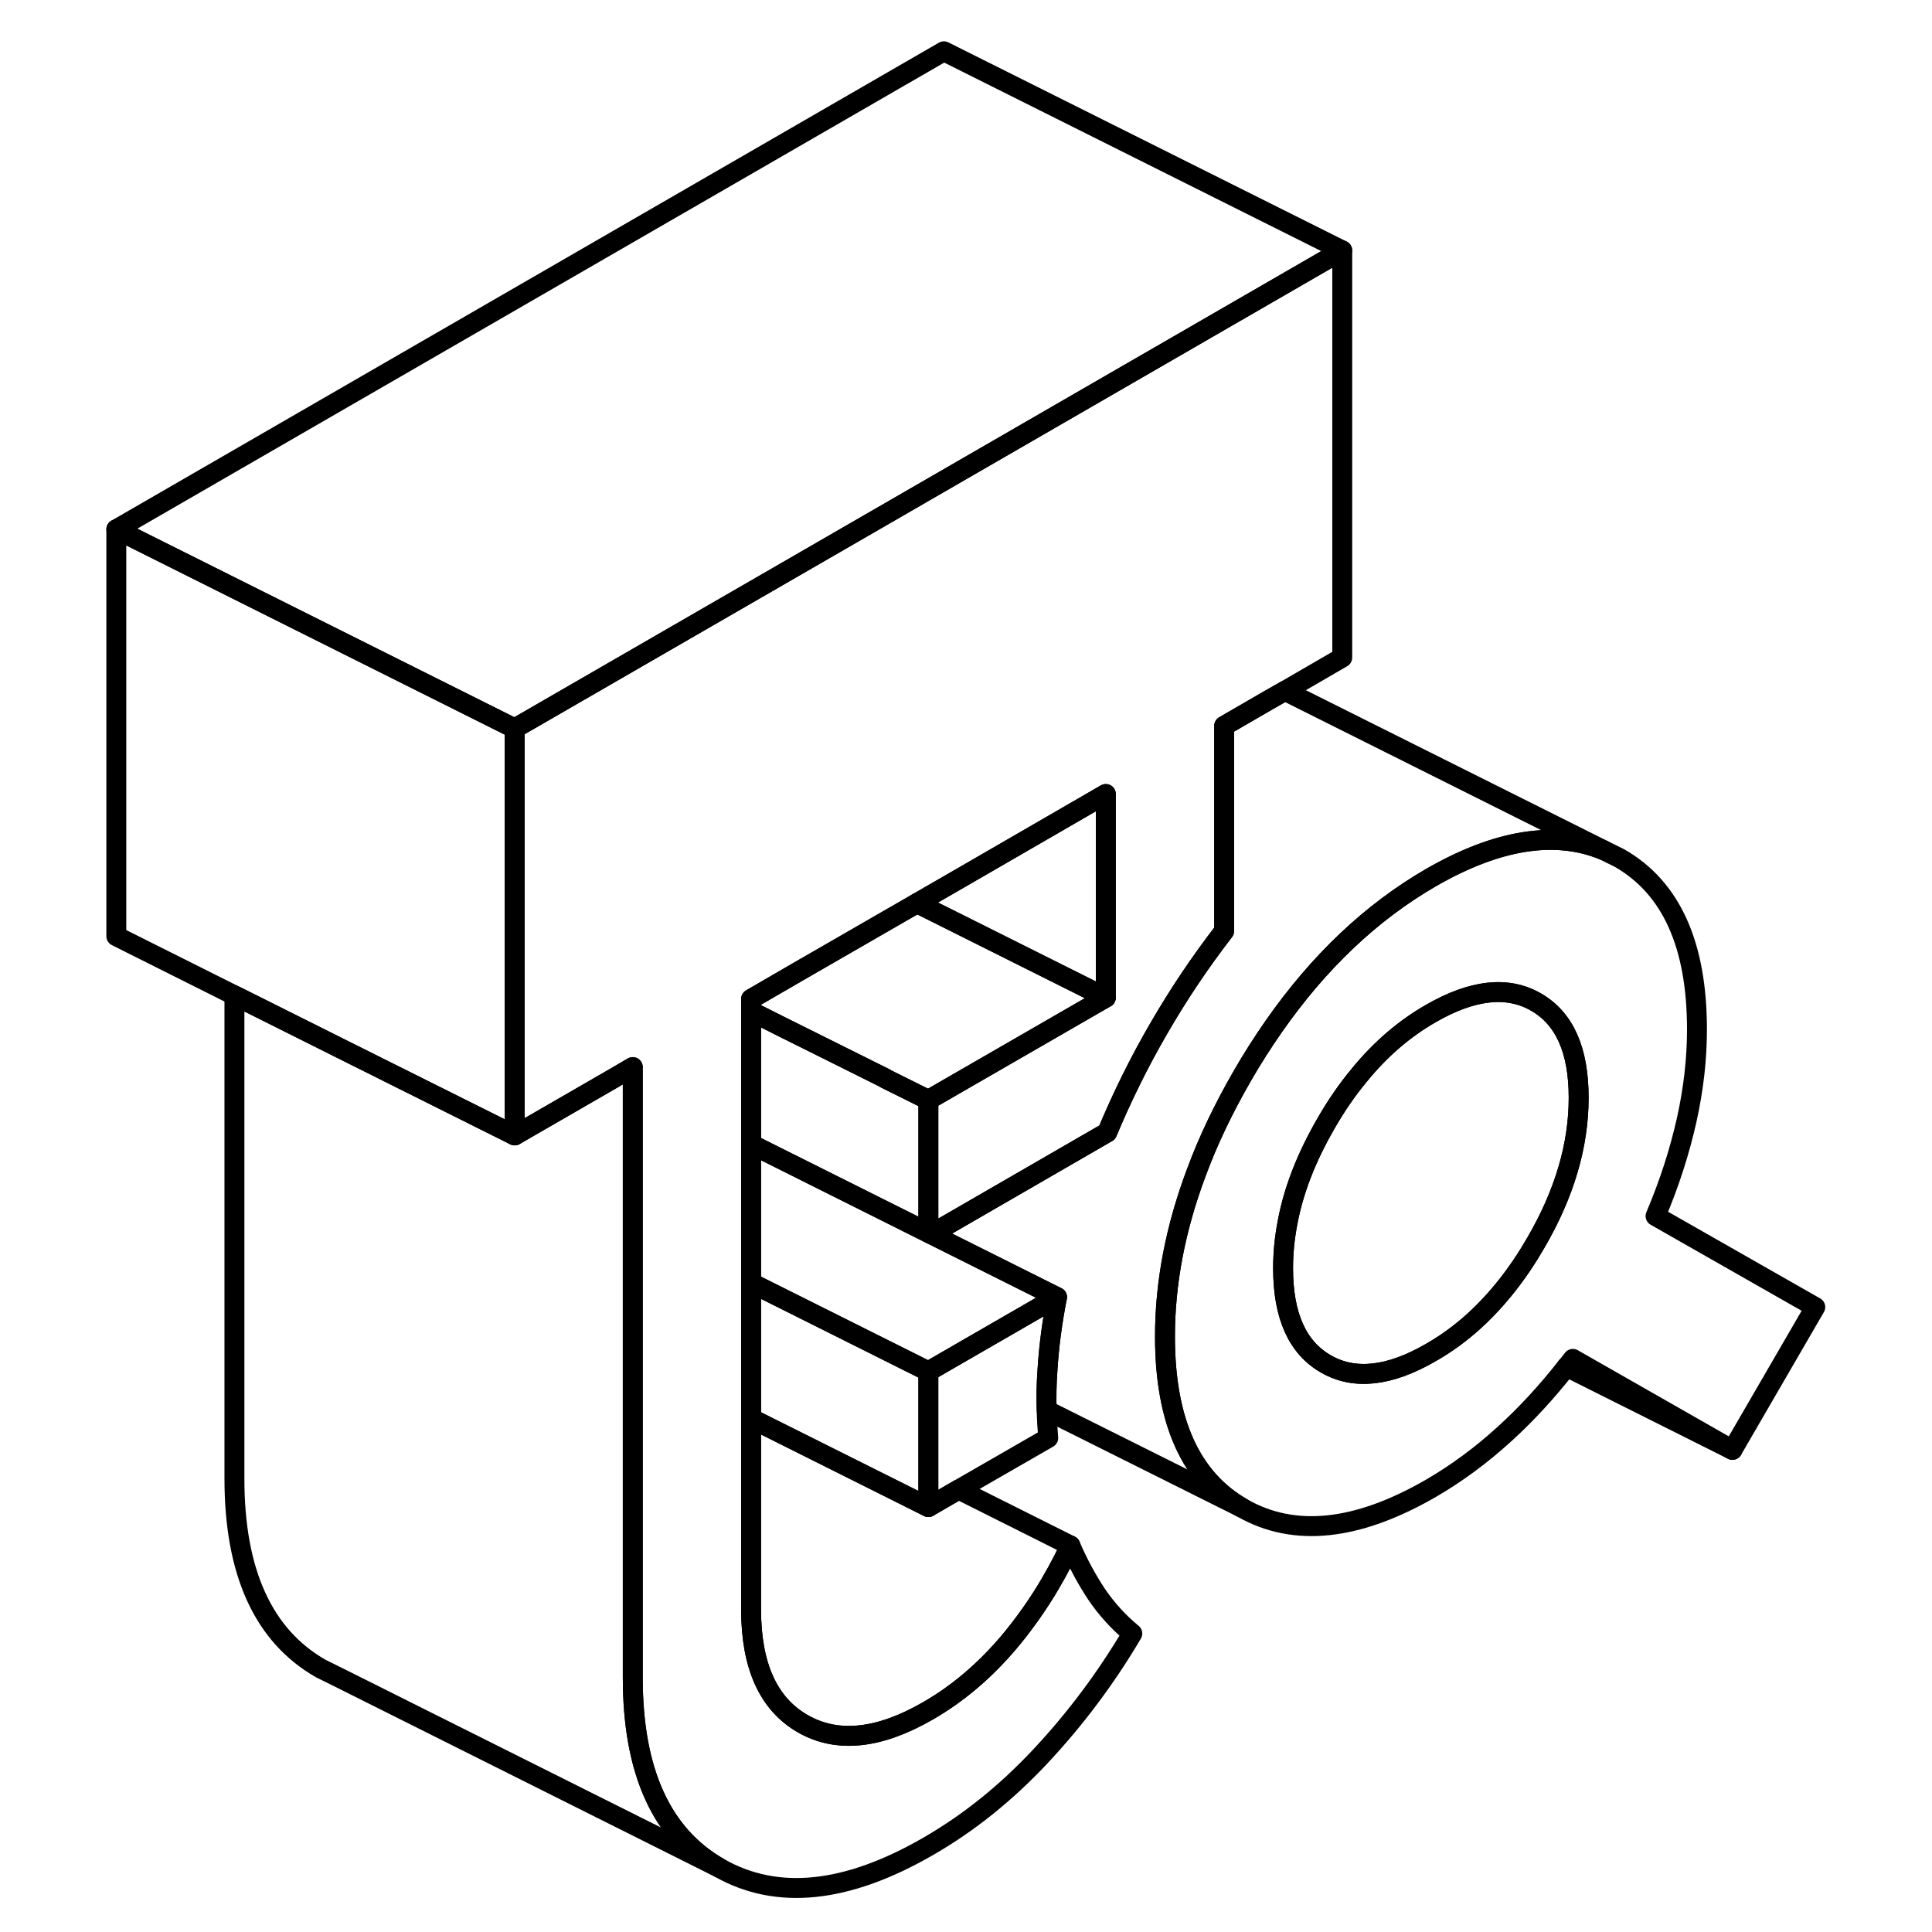 <svg width="48" height="48" viewBox="0 0 91 97" fill="none" xmlns="http://www.w3.org/2000/svg" stroke-width="1px"
     stroke-linecap="round" stroke-linejoin="round">
    <path d="M80.12 61.055C80.82 59.405 81.33 57.805 81.68 56.245C82.03 54.675 82.2 53.155 82.2 51.685C82.2 47.425 80.9 44.555 78.3 43.075L77.49 42.675C75.06 41.685 72.17 42.145 68.84 44.065C65.85 45.795 63.22 48.285 60.95 51.535C60.41 52.315 59.88 53.135 59.38 54.005C58.44 55.635 57.66 57.255 57.07 58.855C56.02 61.645 55.49 64.395 55.49 67.105C55.49 71.365 56.79 74.235 59.38 75.715C61.98 77.195 65.13 76.865 68.84 74.725C70.13 73.975 71.37 73.065 72.55 71.985C73.63 71.005 74.66 69.885 75.65 68.625C75.76 68.495 75.87 68.355 75.97 68.225L83.98 72.795L88.14 65.625L80.12 61.055ZM74.11 62.395C73.21 63.955 72.18 65.255 71.02 66.315C70.34 66.935 69.61 67.465 68.84 67.905C66.77 69.105 65.01 69.305 63.58 68.485C62.14 67.665 61.42 66.065 61.42 63.675C61.42 62.935 61.49 62.195 61.63 61.455C61.93 59.785 62.59 58.105 63.58 56.395C64.09 55.505 64.65 54.695 65.25 53.975C66.31 52.675 67.51 51.645 68.84 50.885C70.92 49.685 72.68 49.485 74.11 50.305C75.55 51.125 76.26 52.725 76.26 55.115C76.26 57.505 75.55 59.925 74.11 62.395Z" stroke="currentColor" stroke-linejoin="round"/>
    <path d="M33.109 93.775L14.02 84.225L13.11 83.775C10.22 82.125 8.77 78.945 8.77 74.235V49.975L14.71 52.945L22.84 57.005L27.829 54.125L28.77 53.575V84.235C28.77 88.945 30.22 92.125 33.109 93.775Z" stroke="currentColor" stroke-linejoin="round"/>
    <path d="M64.39 12.575V33.015L61.51 34.685L60.6 35.205L58.46 36.445V46.745C57.27 48.285 56.18 49.905 55.19 51.615C54.2 53.315 53.34 55.065 52.59 56.855L43.75 61.965L43.61 61.895V55.225L52.52 50.085V39.865L45.12 44.145L43.04 45.345L37.09 48.775L34.71 50.155V80.805C34.71 83.645 35.58 85.555 37.31 86.545C39.04 87.535 41.14 87.315 43.61 85.885C45.1 85.025 46.45 83.875 47.66 82.445C48.87 81.005 49.9 79.385 50.74 77.595C51.13 78.505 51.58 79.325 52.07 80.065C52.57 80.795 53.16 81.445 53.85 82.015C52.52 84.265 50.99 86.305 49.25 88.165C47.52 90.015 45.64 91.525 43.61 92.695C39.51 95.065 36.01 95.425 33.11 93.775C30.22 92.125 28.77 88.945 28.77 84.235V53.575L27.83 54.125L22.84 57.005V36.575L32.52 30.985L38.46 27.555L64.39 12.575Z" stroke="currentColor" stroke-linejoin="round"/>
    <path d="M22.84 36.575V57.005L14.71 52.945L8.77 49.975L2.84 47.005V26.575L22.84 36.575Z" stroke="currentColor" stroke-linejoin="round"/>
    <path d="M76.26 55.115C76.26 57.495 75.55 59.925 74.11 62.395C73.21 63.955 72.18 65.255 71.02 66.315C70.34 66.935 69.61 67.465 68.84 67.905C66.77 69.105 65.01 69.305 63.58 68.485C62.14 67.665 61.42 66.065 61.42 63.675C61.42 62.935 61.49 62.195 61.63 61.455C61.93 59.785 62.59 58.105 63.58 56.395C64.09 55.505 64.65 54.695 65.25 53.975C66.31 52.675 67.51 51.645 68.84 50.885C70.92 49.685 72.68 49.485 74.11 50.305C75.55 51.125 76.26 52.725 76.26 55.115Z" stroke="currentColor" stroke-linejoin="round"/>
    <path d="M64.39 12.575L38.46 27.555L32.52 30.985L22.84 36.575L2.84 26.575L44.39 2.575L64.39 12.575Z" stroke="currentColor" stroke-linejoin="round"/>
    <path d="M50.74 77.595C49.9 79.385 48.87 81.005 47.66 82.445C46.45 83.875 45.1 85.025 43.61 85.885C41.14 87.315 39.04 87.535 37.31 86.545C35.58 85.555 34.71 83.645 34.71 80.805V71.215L43.61 75.665L45.13 74.785L50.74 77.595Z" stroke="currentColor" stroke-linejoin="round"/>
    <path d="M49.549 70.805C49.559 71.275 49.589 71.745 49.629 72.195L45.129 74.785L43.609 75.665V68.855L44.559 68.305L50.069 65.125C49.819 66.405 49.659 67.635 49.589 68.805C49.539 69.495 49.529 70.145 49.549 70.795V70.805Z" stroke="currentColor" stroke-linejoin="round"/>
    <path d="M77.49 42.675C75.06 41.685 72.17 42.145 68.84 44.065C65.85 45.795 63.22 48.285 60.95 51.535C60.41 52.315 59.88 53.135 59.38 54.005C58.44 55.635 57.66 57.255 57.07 58.855C56.02 61.645 55.49 64.395 55.49 67.105C55.49 71.365 56.79 74.235 59.38 75.715L49.55 70.805C49.53 70.145 49.54 69.495 49.59 68.805C49.66 67.635 49.82 66.405 50.07 65.125L49.03 64.605L43.75 61.965L52.59 56.855C53.34 55.065 54.2 53.315 55.19 51.615C56.18 49.905 57.27 48.285 58.46 46.745V36.445L60.6 35.205L61.51 34.685L77.49 42.675Z" stroke="currentColor" stroke-linejoin="round"/>
    <path d="M83.98 72.795L75.65 68.625" stroke="currentColor" stroke-linejoin="round"/>
    <path d="M52.52 39.865V50.085L43.94 45.795L43.04 45.345L45.12 44.145L52.52 39.865Z" stroke="currentColor" stroke-linejoin="round"/>
    <path d="M43.61 55.225V61.895L35.51 57.845L34.71 57.445V50.775L36.22 51.535L41.44 54.135V54.145L43.61 55.225Z" stroke="currentColor" stroke-linejoin="round"/>
    <path d="M52.52 50.085L43.61 55.225L41.44 54.145V54.135L36.22 51.535L34.71 50.775V50.155L37.09 48.775L43.04 45.345L43.94 45.795L52.52 50.085Z" stroke="currentColor" stroke-linejoin="round"/>
    <path d="M43.61 68.855V75.665L34.71 71.215V64.405L43.61 68.855Z" stroke="currentColor" stroke-linejoin="round"/>
    <path d="M50.07 65.125L44.56 68.305L43.61 68.855L34.71 64.405V57.445L35.51 57.845L49.03 64.605L50.07 65.125Z" stroke="currentColor" stroke-linejoin="round"/>
</svg>